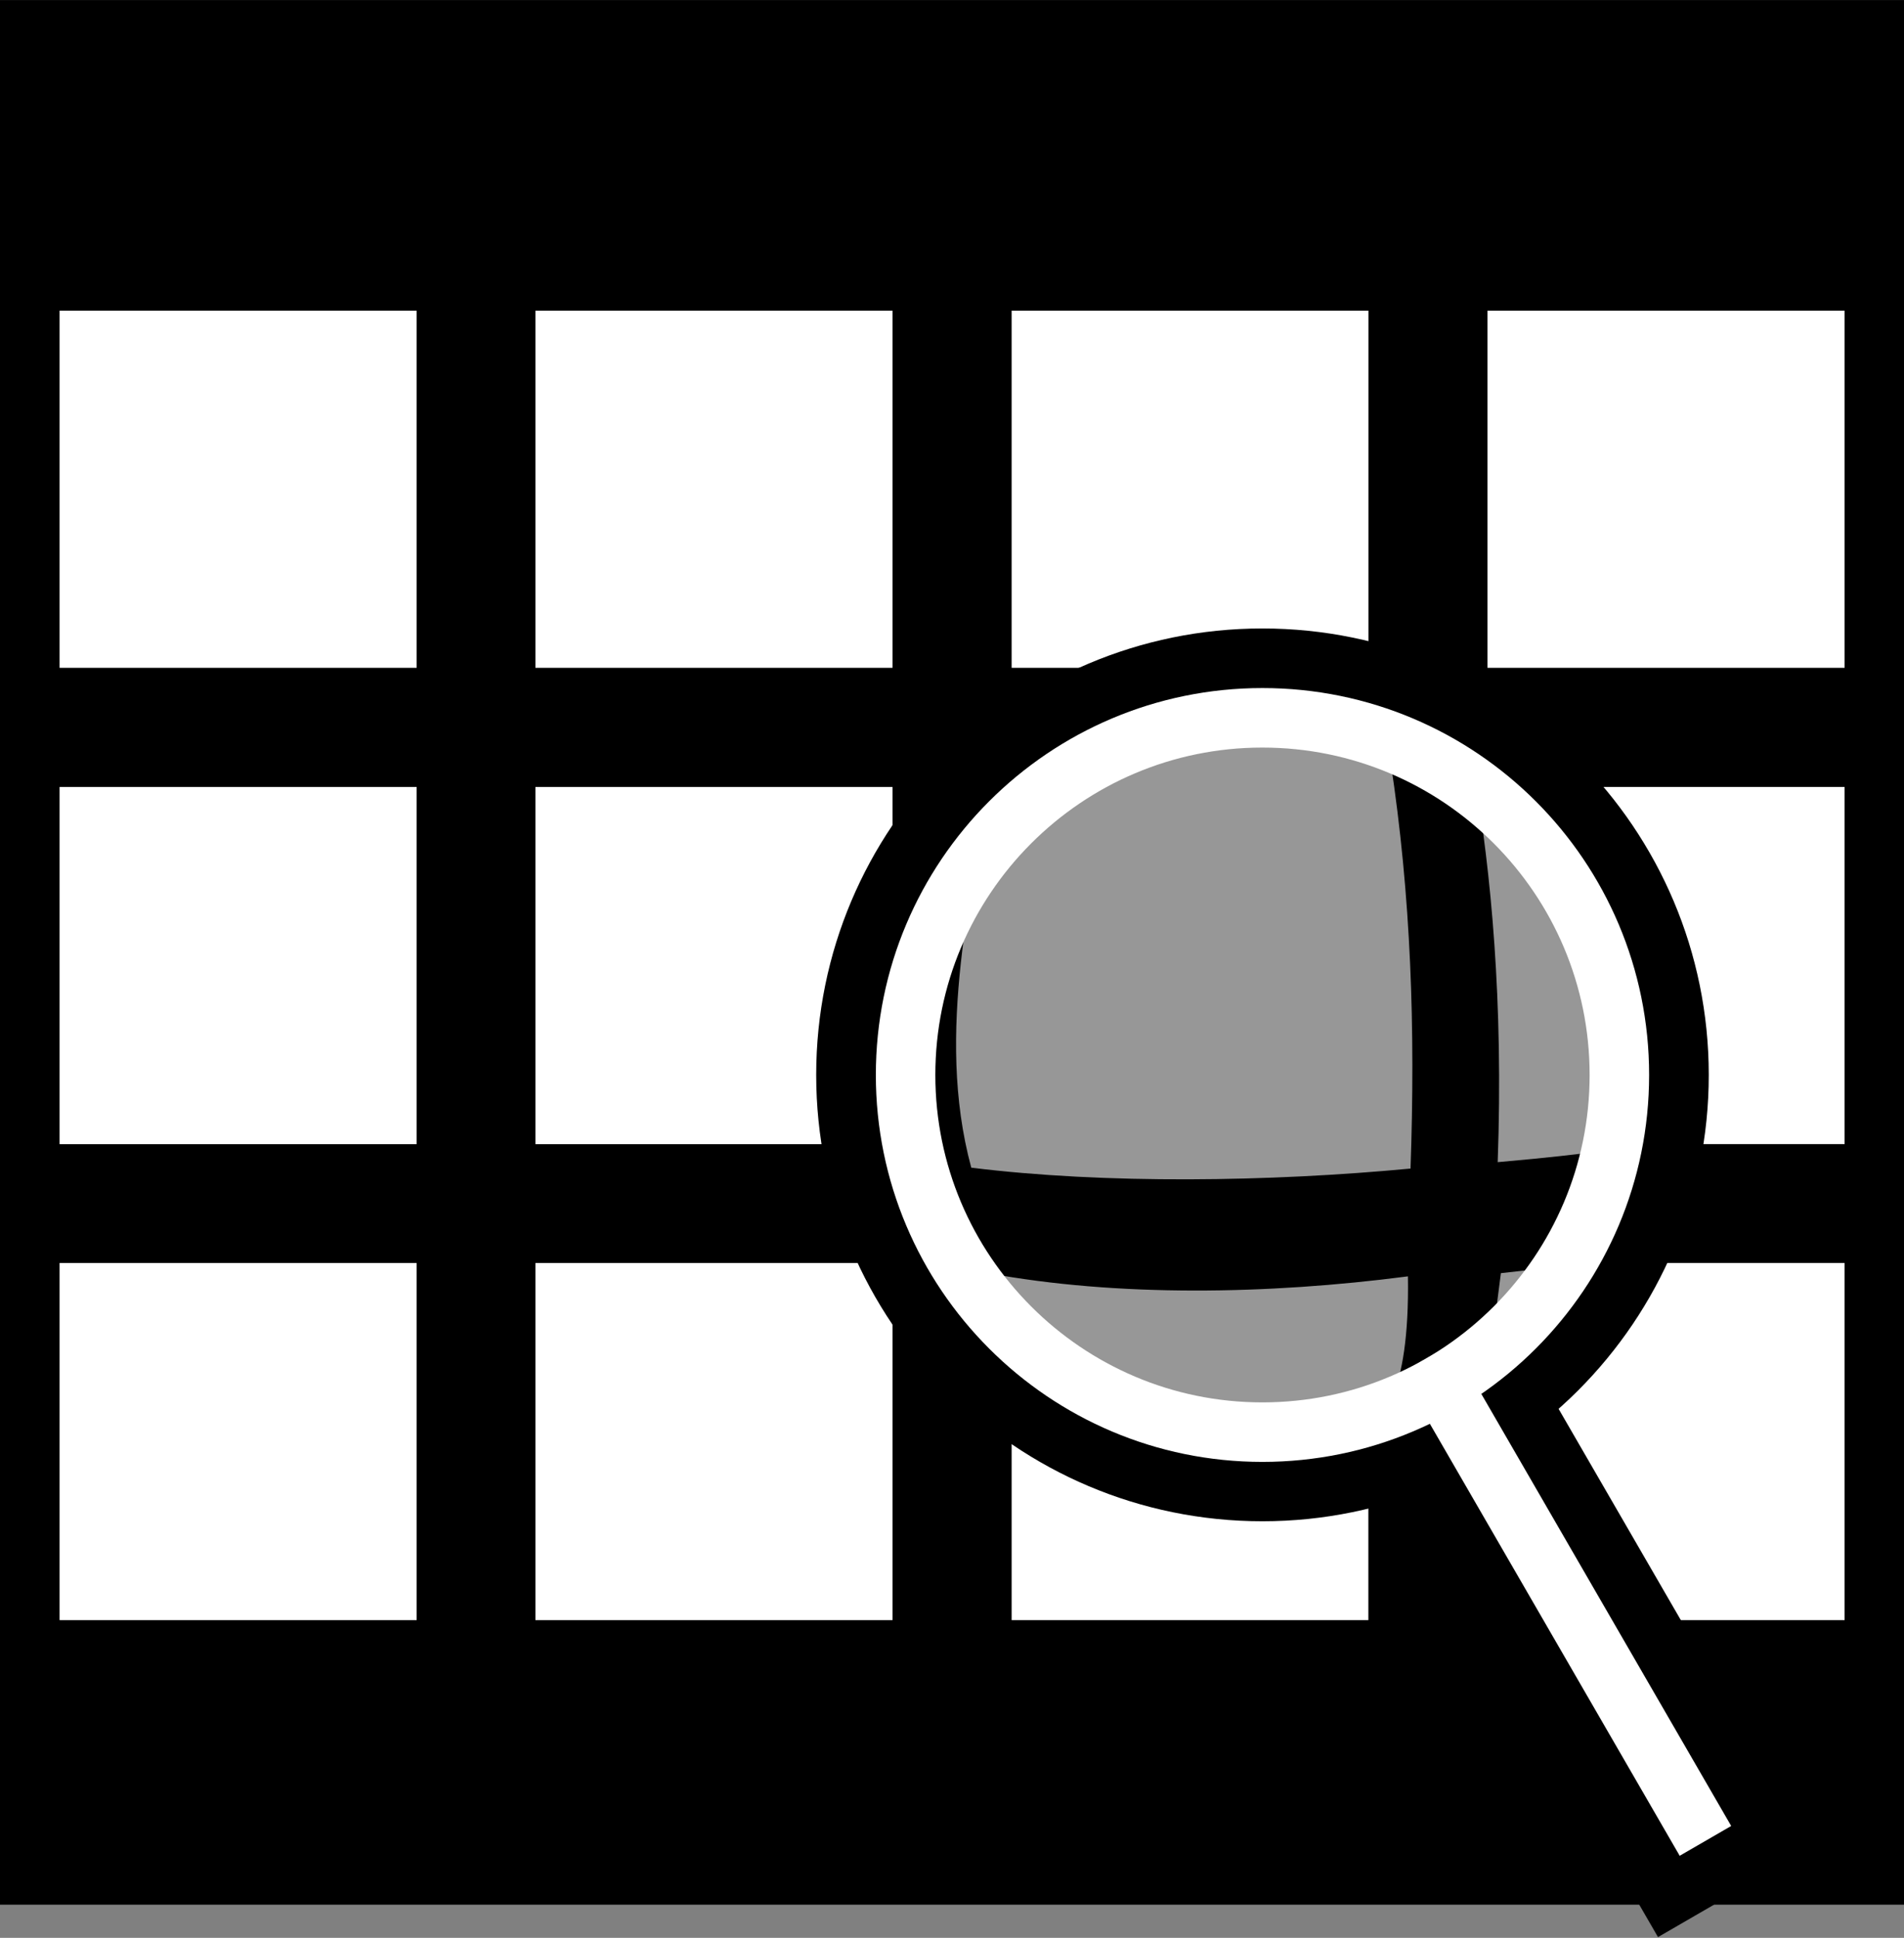 <?xml version="1.0" encoding="UTF-8" standalone="no"?>
<!-- Created with Inkscape (http://www.inkscape.org/) -->

<svg
   xmlns:dc="http://purl.org/dc/elements/1.1/"
   xmlns:cc="http://creativecommons.org/ns#"
   xmlns:rdf="http://www.w3.org/1999/02/22-rdf-syntax-ns#"
   xmlns:svg="http://www.w3.org/2000/svg"
   xmlns="http://www.w3.org/2000/svg"
   xmlns:inkscape="http://www.inkscape.org/namespaces/inkscape"
   version="1.1"
   width="32"
   height="32.561"
   id="svg2"
   xml:space="preserve"><rect width="100%" height="100%" fill="#808080" stroke="none"/><defs
     id="defs6" /><g
     transform="matrix(1.25,0,0,-1.25,0,32.561)"
     id="g10"><g
       id="g12"><path
         d="m 0,26.048 25.602,0 0,-25.602 -25.602,0 0,25.602 z"
         inkscape:connector-curvature="0"
         id="path14"
         style="fill:#000000;fill-opacity:1;fill-rule:nonzero;stroke:none" /><path
         d="m 0.801,21.873 4.801,0 0,-4.801 -4.801,0 0,4.801 z"
         inkscape:connector-curvature="0"
         id="path16"
         style="fill:#ffffff;fill-opacity:1;fill-rule:nonzero;stroke:none" /><path
         d="m 7.199,21.873 4.801,0 0,-4.801 -4.801,0 0,4.801 z"
         inkscape:connector-curvature="0"
         id="path18"
         style="fill:#ffffff;fill-opacity:1;fill-rule:nonzero;stroke:none" /><path
         d="m 13.602,21.873 4.797,0 0,-4.801 -4.797,0 0,4.801 z"
         inkscape:connector-curvature="0"
         id="path20"
         style="fill:#ffffff;fill-opacity:1;fill-rule:nonzero;stroke:none" /><path
         d="m 20,21.873 4.801,0 0,-4.801 -4.801,0 0,4.801 z"
         inkscape:connector-curvature="0"
         id="path22"
         style="fill:#ffffff;fill-opacity:1;fill-rule:nonzero;stroke:none" /><path
         d="m 0.801,15.47 4.801,0 0,-4.801 -4.801,0 0,4.801 z"
         inkscape:connector-curvature="0"
         id="path24"
         style="fill:#ffffff;fill-opacity:1;fill-rule:nonzero;stroke:none" /><path
         d="m 7.199,15.47 4.801,0 0,-4.801 -4.801,0 0,4.801 z"
         inkscape:connector-curvature="0"
         id="path26"
         style="fill:#ffffff;fill-opacity:1;fill-rule:nonzero;stroke:none" /><path
         d="m 13.289,15.548 c 1.832,0.2 3.531,1.207 5.406,0.274 0.278,-1.824 0.336,-3.602 0.27,-5.481 -1.887,-0.179 -4.11,-0.211 -5.906,0.012 -0.497,1.836 0.046,3.766 0.23,5.195 z"
         inkscape:connector-curvature="0"
         id="path28"
         style="fill:#ffffff;fill-opacity:1;fill-rule:nonzero;stroke:none" /><path
         d="m 19.82,15.65 1.2,-0.18 3.781,0 0,-4.8 -2.403,0 c -0.796,-0.063 -0.839,-0.118 -2.261,-0.243 0.078,2.149 -0.09,3.91 -0.317,5.223 z"
         inkscape:connector-curvature="0"
         id="path30"
         style="fill:#ffffff;fill-opacity:1;fill-rule:nonzero;stroke:none" /><path
         d="m 0.801,9.072 4.801,0 0,-4.801 -4.801,0 0,4.801 z"
         inkscape:connector-curvature="0"
         id="path32"
         style="fill:#ffffff;fill-opacity:1;fill-rule:nonzero;stroke:none" /><path
         d="m 7.199,9.072 4.801,0 0,-4.801 -4.801,0 0,4.801 z"
         inkscape:connector-curvature="0"
         id="path34"
         style="fill:#ffffff;fill-opacity:1;fill-rule:nonzero;stroke:none" /><path
         d="M 13.285,8.935 C 15.02,8.615 17.043,8.646 18.93,8.892 18.957,7.259 18.547,6.888 18.398,7.076 l 0,-2.805 -4.796,0 0,3.754 c 0,0.348 -0.317,0.562 -0.317,0.91 z"
         inkscape:connector-curvature="0"
         id="path36"
         style="fill:#ffffff;fill-opacity:1;fill-rule:nonzero;stroke:none" /><path
         d="m 20.18,8.935 1.226,0.137 3.395,0 0,-4.801 -4.801,0 0,3.258 0.18,1.406 z"
         inkscape:connector-curvature="0"
         id="path38"
         style="fill:#ffffff;fill-opacity:1;fill-rule:nonzero;stroke:none" /><g
         transform="matrix(1,0,0,-1,0,26.048)"
         id="g40"><path
           d="m 22.375,14.449 c 0,2.981 -2.418,5.399 -5.402,5.399 -2.981,0 -5.399,-2.418 -5.399,-5.399 0,-2.984 2.418,-5.402 5.399,-5.402 2.984,0 5.402,2.418 5.402,5.402 z"
           inkscape:connector-curvature="0"
           id="path42"
           style="fill:none;stroke:#000000;stroke-width:1.2;stroke-linecap:butt;stroke-linejoin:miter;stroke-miterlimit:6;stroke-opacity:1;stroke-dasharray:none" /></g><g
         transform="matrix(1,0,0,-1,0,26.048)"
         id="g44"><path
           d="m 19.773,19.289 2.957,5.109"
           inkscape:connector-curvature="0"
           id="path46"
           style="fill:none;stroke:#000000;stroke-width:2.4;stroke-linecap:square;stroke-linejoin:miter;stroke-miterlimit:6;stroke-opacity:1;stroke-dasharray:none" /></g><path
         d="m 21.773,11.599 c 0,-2.648 -2.148,-4.801 -4.8,-4.801 -2.649,0 -4.797,2.153 -4.797,4.801 0,2.653 2.148,4.801 4.797,4.801 2.652,0 4.8,-2.148 4.8,-4.801 z"
         inkscape:connector-curvature="0"
         id="path48"
         style="fill:#000000;fill-opacity:0.409;fill-rule:nonzero;stroke:none" /><g
         transform="matrix(1,0,0,-1,0,26.048)"
         id="g50"><path
           d="m 21.773,14.449 c 0,2.649 -2.148,4.801 -4.8,4.801 -2.649,0 -4.797,-2.152 -4.797,-4.801 0,-2.652 2.148,-4.801 4.797,-4.801 2.652,0 4.8,2.149 4.8,4.801 z"
           inkscape:connector-curvature="0"
           id="path52"
           style="fill:none;stroke:#ffffff;stroke-width:0.8;stroke-linecap:butt;stroke-linejoin:miter;stroke-miterlimit:8;stroke-opacity:1;stroke-dasharray:none" /></g><g
         transform="matrix(1,0,0,-1,0,26.048)"
         id="g54"><path
           d="m 19.379,18.605 3.351,5.793"
           inkscape:connector-curvature="0"
           id="path56"
           style="fill:none;stroke:#ffffff;stroke-width:0.8;stroke-linecap:square;stroke-linejoin:miter;stroke-miterlimit:4;stroke-opacity:1;stroke-dasharray:none" /></g></g></g></svg>